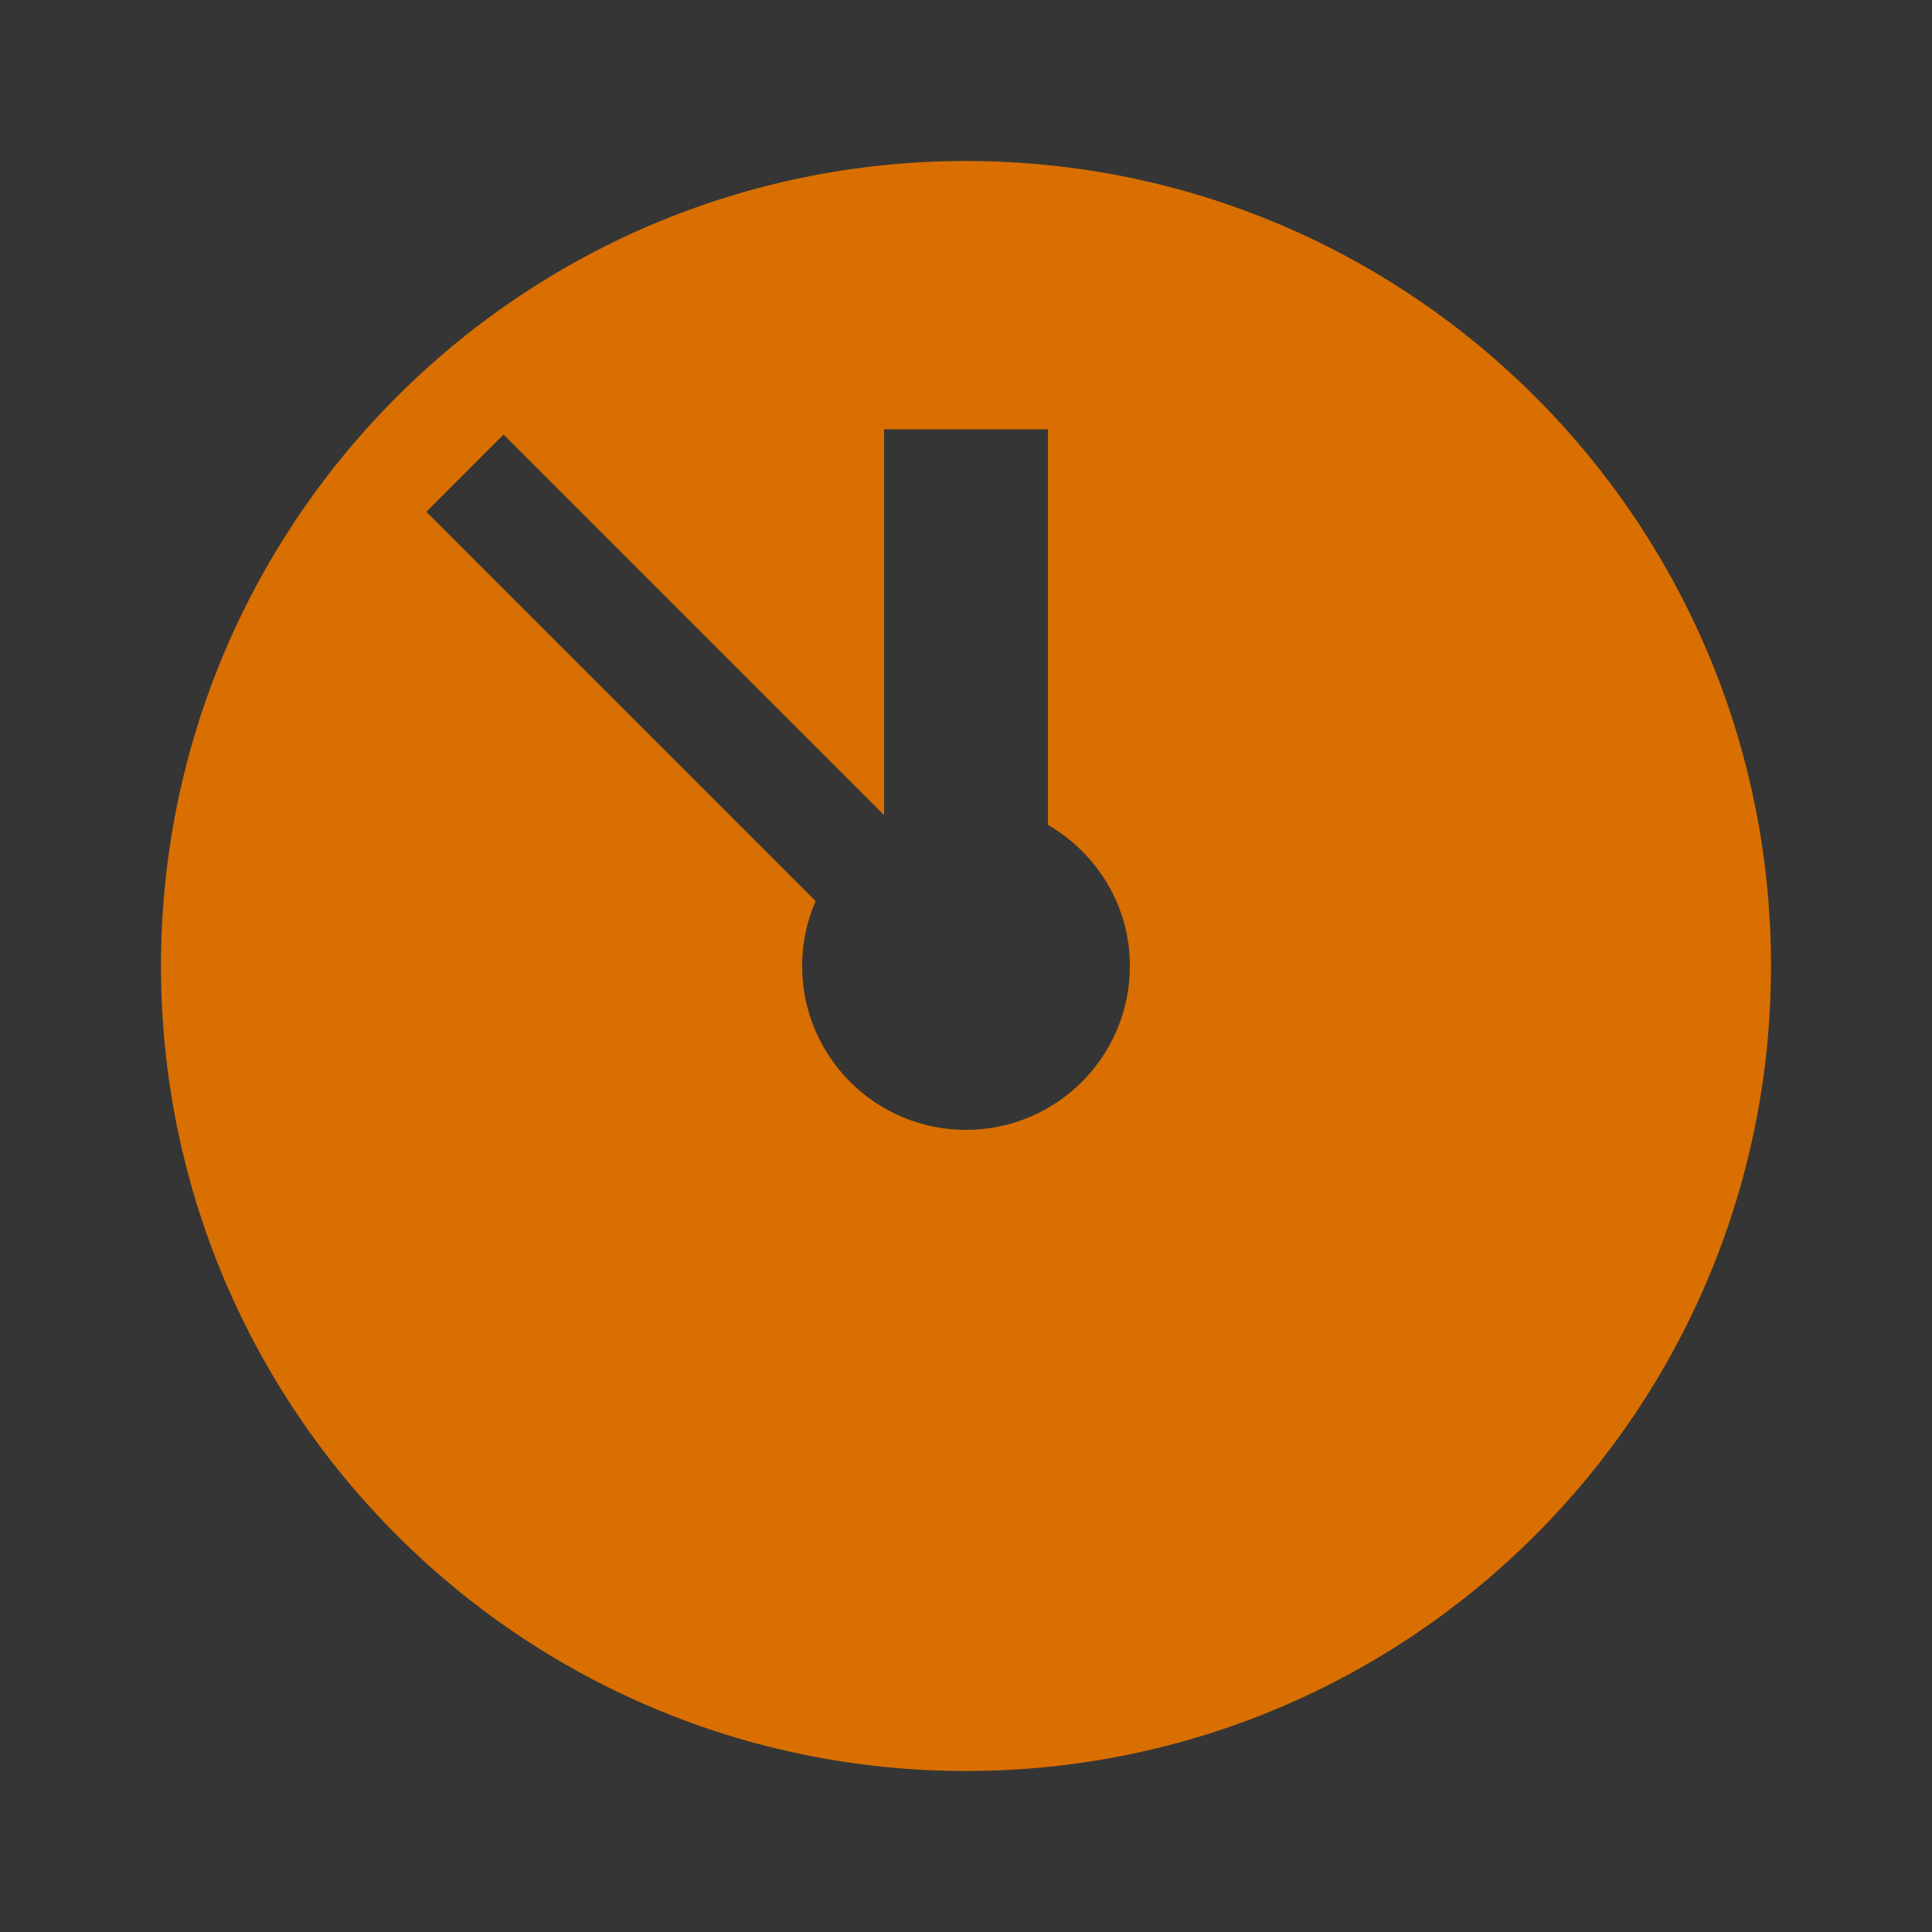 <?xml version="1.0" encoding="iso-8859-1"?>
<!-- Generator: Adobe Illustrator 20.1.0, SVG Export Plug-In . SVG Version: 6.00 Build 0)  -->
<svg version="1.1" xmlns="http://www.w3.org/2000/svg" xmlns:xlink="http://www.w3.org/1999/xlink" x="0px" y="0px"
	 viewBox="0 0 108 108" style="enable-background:new 0 0 108 108;" xml:space="preserve">
<rect x="0" y="0" width="108" height="108" fill="#333333" stroke="none"/>
<g id="S_x5F_Menu_x5F_MeetingRoomAvailableSoon">
	<rect style="opacity:0.01;fill:#FFFFFF;" width="108" height="108"/>
	<path style="fill:#D96F00;" d="M54,9C29.147,9,9,29.147,9,54s20.147,45,45,45s45-20.147,45-45S78.853,9,54,9z M54,63.161
		c-5.059,0-9.161-4.102-9.161-9.161c0-1.29,0.272-2.515,0.754-3.628L23.831,28.61l4.318-4.319L49.42,45.562V24h9.161v22.11
		c2.727,1.587,4.58,4.508,4.58,7.89C63.161,59.059,59.059,63.161,54,63.161z"/>
</g>
<g id="Layer_1">
</g>
</svg>
